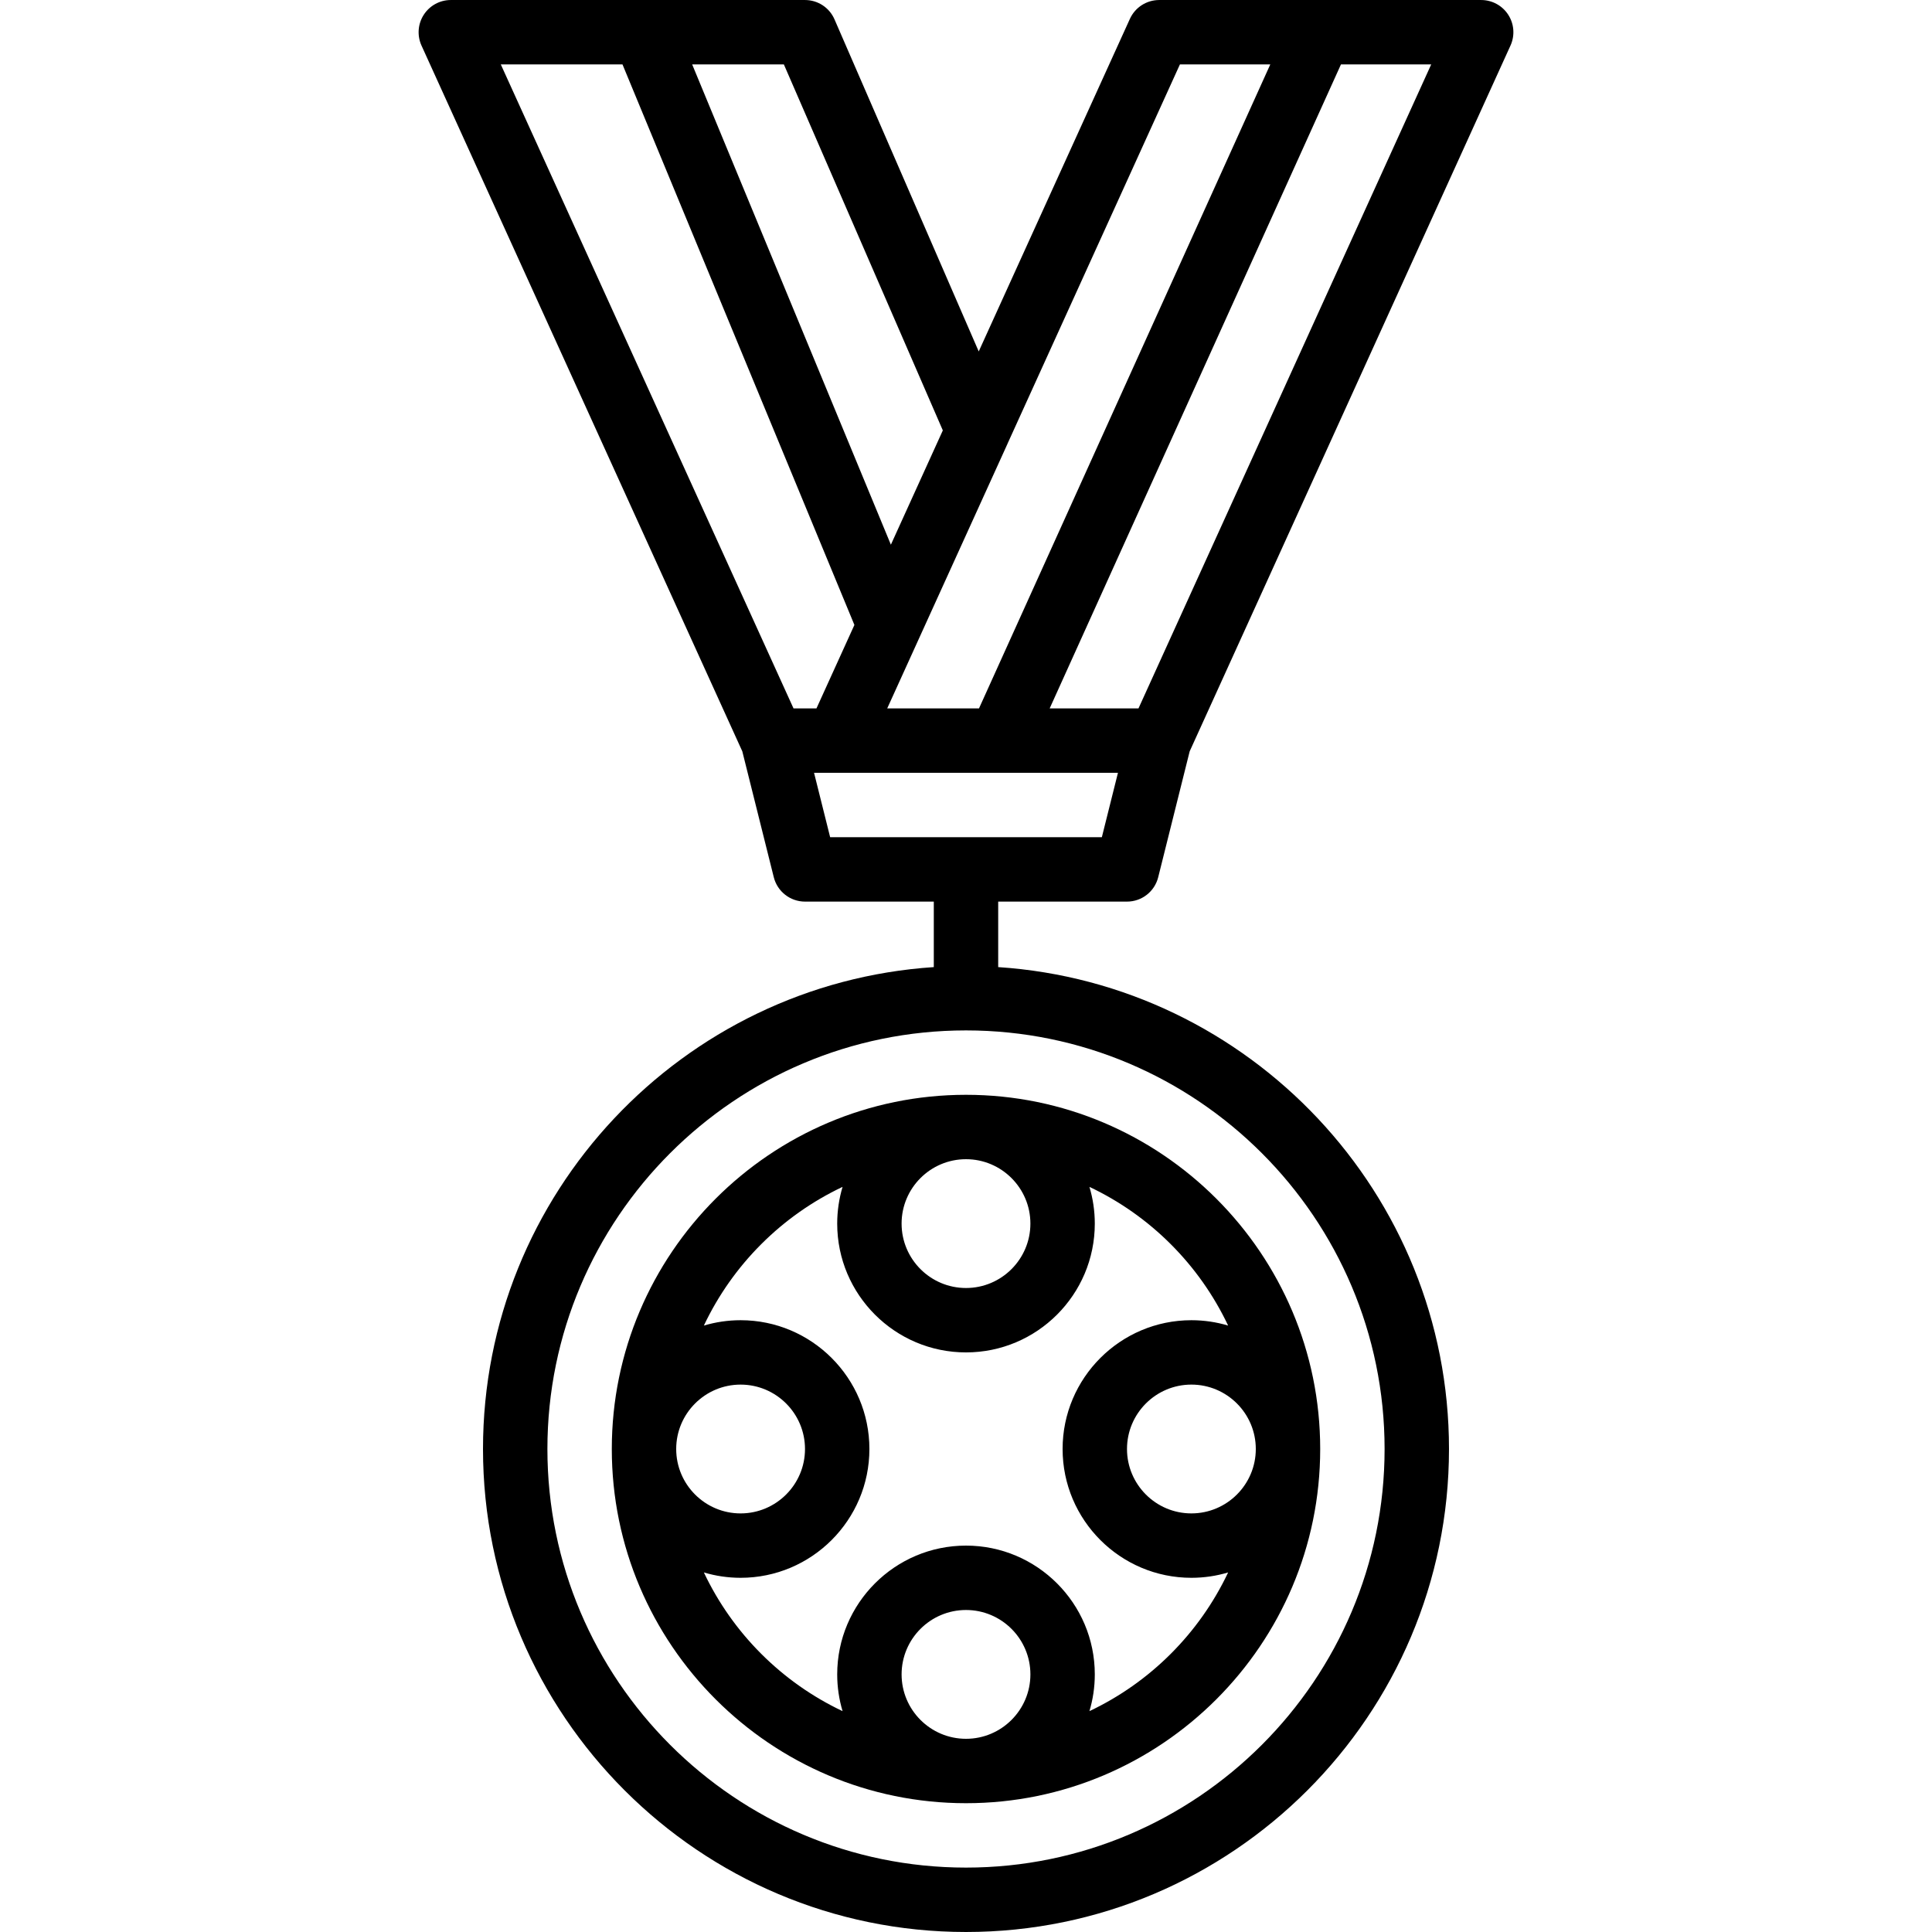 <?xml version="1.0" encoding="iso-8859-1"?>
<!-- Generator: Adobe Illustrator 19.0.0, SVG Export Plug-In . SVG Version: 6.00 Build 0)  -->
<svg xmlns="http://www.w3.org/2000/svg" xmlns:xlink="http://www.w3.org/1999/xlink" version="1.1" id="Layer_1" x="0px" y="0px" viewBox="0 0 512.004 512.004" style="enable-background:new 0 0 512.004 512.004;" xml:space="preserve">
<g>
	<g>
		<g>
			<path d="M298.67,238.937c3.917,0,7.322-2.671,8.269-6.468l8.339-33.354l85.02-187.045c1.203-2.645,0.981-5.717-0.589-8.149     c-1.57-2.441-4.275-3.917-7.177-3.917h-85.333c-3.345,0-6.383,1.954-7.765,5.001l-40.06,88.132L221.156,5.141     c-1.348-3.123-4.42-5.137-7.825-5.137h-42.544c-0.046-0.001-0.092,0-0.137,0h-51.185c-2.893,0-5.598,1.476-7.168,3.917     c-1.57,2.432-1.792,5.504-0.597,8.149l85.022,187.049l8.337,33.35c0.947,3.797,4.361,6.468,8.277,6.468h34.132v17.358     c-66.615,4.407-119.467,59.998-119.467,127.709c0,70.579,57.421,128,128,128s128-57.421,128-128     c0-67.711-52.852-123.302-119.467-127.709v-17.358H298.67z M366.935,384.004c0,61.167-49.766,110.933-110.933,110.933     s-110.933-49.766-110.933-110.933S194.834,273.07,256.001,273.07S366.935,322.837,366.935,384.004z M301.712,187.737h-23.536     L355.371,17.07h23.917L301.712,187.737z M312.694,17.07h23.949l-77.196,170.667h-24.324l31.848-70.059     c0.021-0.047,0.035-0.095,0.056-0.142L312.694,17.07z M249.861,114.064l-13.767,30.286L183.433,17.07h24.301L249.861,114.064z      M164.966,17.07l61.461,148.549l-10.054,22.118h-6.08L132.717,17.07H164.966z M215.734,204.804h6.13h0.001h74.406l-4.267,17.067     h-72.004L215.734,204.804z"/>
			<path d="M162.135,384.004c0,51.755,42.112,93.867,93.867,93.867s93.867-42.112,93.867-93.867     c0-51.755-42.112-93.867-93.867-93.867S162.135,332.249,162.135,384.004z M273.068,324.27c0,9.412-7.654,17.067-17.067,17.067     c-9.412,0-17.067-7.654-17.067-17.067c0-9.412,7.654-17.067,17.067-17.067C265.414,307.204,273.068,314.858,273.068,324.27z      M196.268,366.937c9.412,0,17.067,7.654,17.067,17.067c0,9.412-7.654,17.067-17.067,17.067c-9.412,0-17.067-7.654-17.067-17.067     C179.201,374.591,186.856,366.937,196.268,366.937z M238.935,443.737c0-9.412,7.654-17.067,17.067-17.067     c9.412,0,17.067,7.654,17.067,17.067c0,9.412-7.654,17.067-17.067,17.067C246.589,460.804,238.935,453.149,238.935,443.737z      M315.735,401.07c-9.412,0-17.067-7.654-17.067-17.067c0-9.412,7.654-17.067,17.067-17.067s17.067,7.654,17.067,17.067     C332.801,393.416,325.147,401.07,315.735,401.07z M325.469,351.292c-3.087-0.92-6.352-1.421-9.734-1.421     c-18.825,0-34.133,15.309-34.133,34.133c0,18.825,15.309,34.133,34.133,34.133c3.382,0,6.647-0.501,9.734-1.421     c-7.612,16.101-20.654,29.143-36.755,36.755c0.92-3.087,1.421-6.352,1.421-9.734c0-18.825-15.309-34.133-34.133-34.133     s-34.133,15.309-34.133,34.133c0,3.382,0.501,6.647,1.421,9.734c-16.101-7.612-29.143-20.654-36.755-36.755     c3.087,0.92,6.352,1.421,9.734,1.421c18.825,0,34.133-15.309,34.133-34.133c0-18.825-15.309-34.133-34.133-34.133     c-3.382,0-6.647,0.501-9.734,1.421c7.612-16.101,20.654-29.144,36.755-36.755c-0.92,3.087-1.421,6.352-1.421,9.734     c0,18.825,15.309,34.133,34.133,34.133s34.133-15.309,34.133-34.133c0-3.382-0.501-6.647-1.421-9.734     C304.814,322.148,317.857,335.191,325.469,351.292z"/>
		</g>
	</g>
</g>
<g>
</g>
<g>
</g>
<g>
</g>
<g>
</g>
<g>
</g>
<g>
</g>
<g>
</g>
<g>
</g>
<g>
</g>
<g>
</g>
<g>
</g>
<g>
</g>
<g>
</g>
<g>
</g>
<g>
</g>
</svg>
